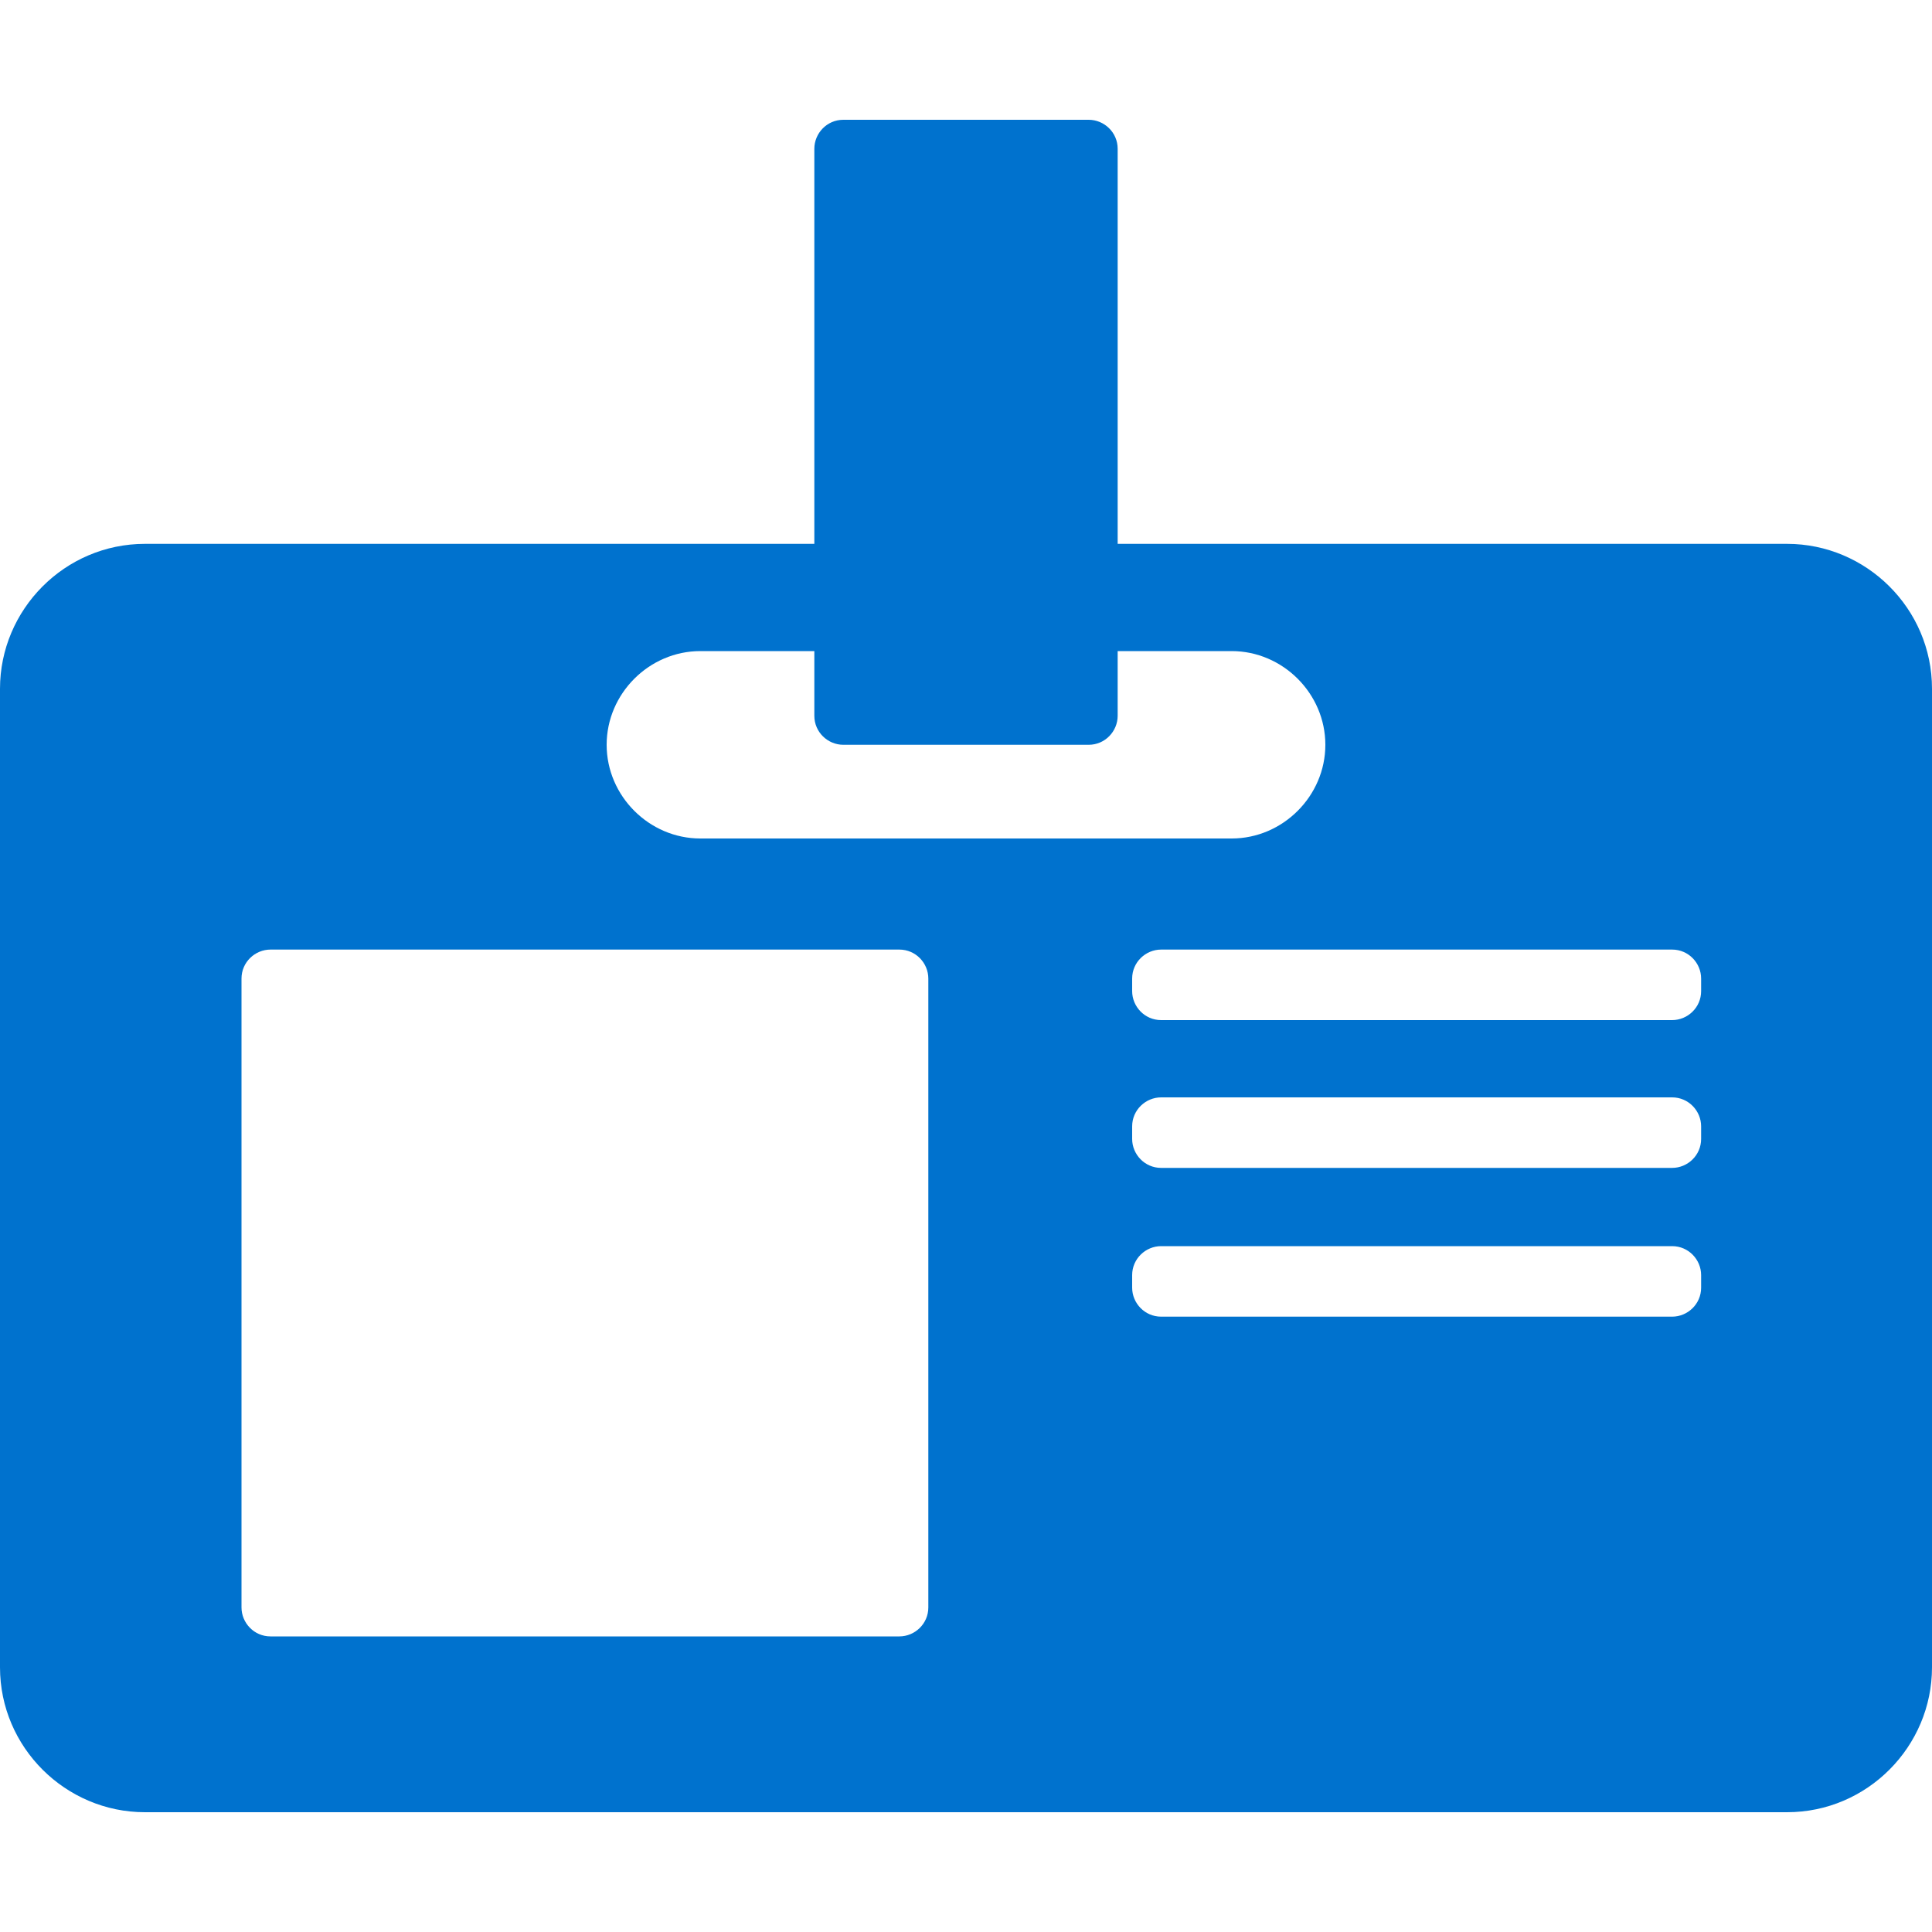 <svg enable-background="new 0 0 200 200" viewBox="0 0 200 200" xmlns="http://www.w3.org/2000/svg"><path d="m185 56.3h-69.3v-40.9c0-1.7-1.4-3-3-3h-25.4c-1.7 0-3 1.4-3 3v40.9h-69.3c-8.3 0-15 6.8-15 15v101.3c0 8.3 6.8 15 15 15h170c8.3 0 15-6.8 15-15v-101.3c0-8.3-6.8-15-15-15zm-112.5 11.1h11.8v6.7c0 1.7 1.4 3 3 3h25.4c1.7 0 3-1.4 3-3v-6.7h11.8c5.3 0 9.7 4.4 9.7 9.7s-4.4 9.7-9.7 9.7h-55c-5.3 0-9.7-4.4-9.7-9.7s4.4-9.7 9.7-9.7zm23.6 99c0 1.7-1.4 3-3 3h-65.1c-1.7 0-3-1.4-3-3v-65.1c0-1.7 1.4-3 3-3h65.1c1.7 0 3 1.4 3 3zm80-33.1c0 1.7-1.4 3-3 3h-52.9c-1.7 0-3-1.4-3-3v-1.3c0-1.7 1.4-3 3-3h52.9c1.7 0 3 1.4 3 3zm0-15.4c0 1.7-1.4 3-3 3h-52.9c-1.7 0-3-1.4-3-3v-1.3c0-1.7 1.4-3 3-3h52.9c1.7 0 3 1.4 3 3zm0-15.3c0 1.7-1.4 3-3 3h-52.9c-1.7 0-3-1.4-3-3v-1.3c0-1.7 1.4-3 3-3h52.9c1.7 0 3 1.4 3 3z" fill="#0072ce"/></svg>